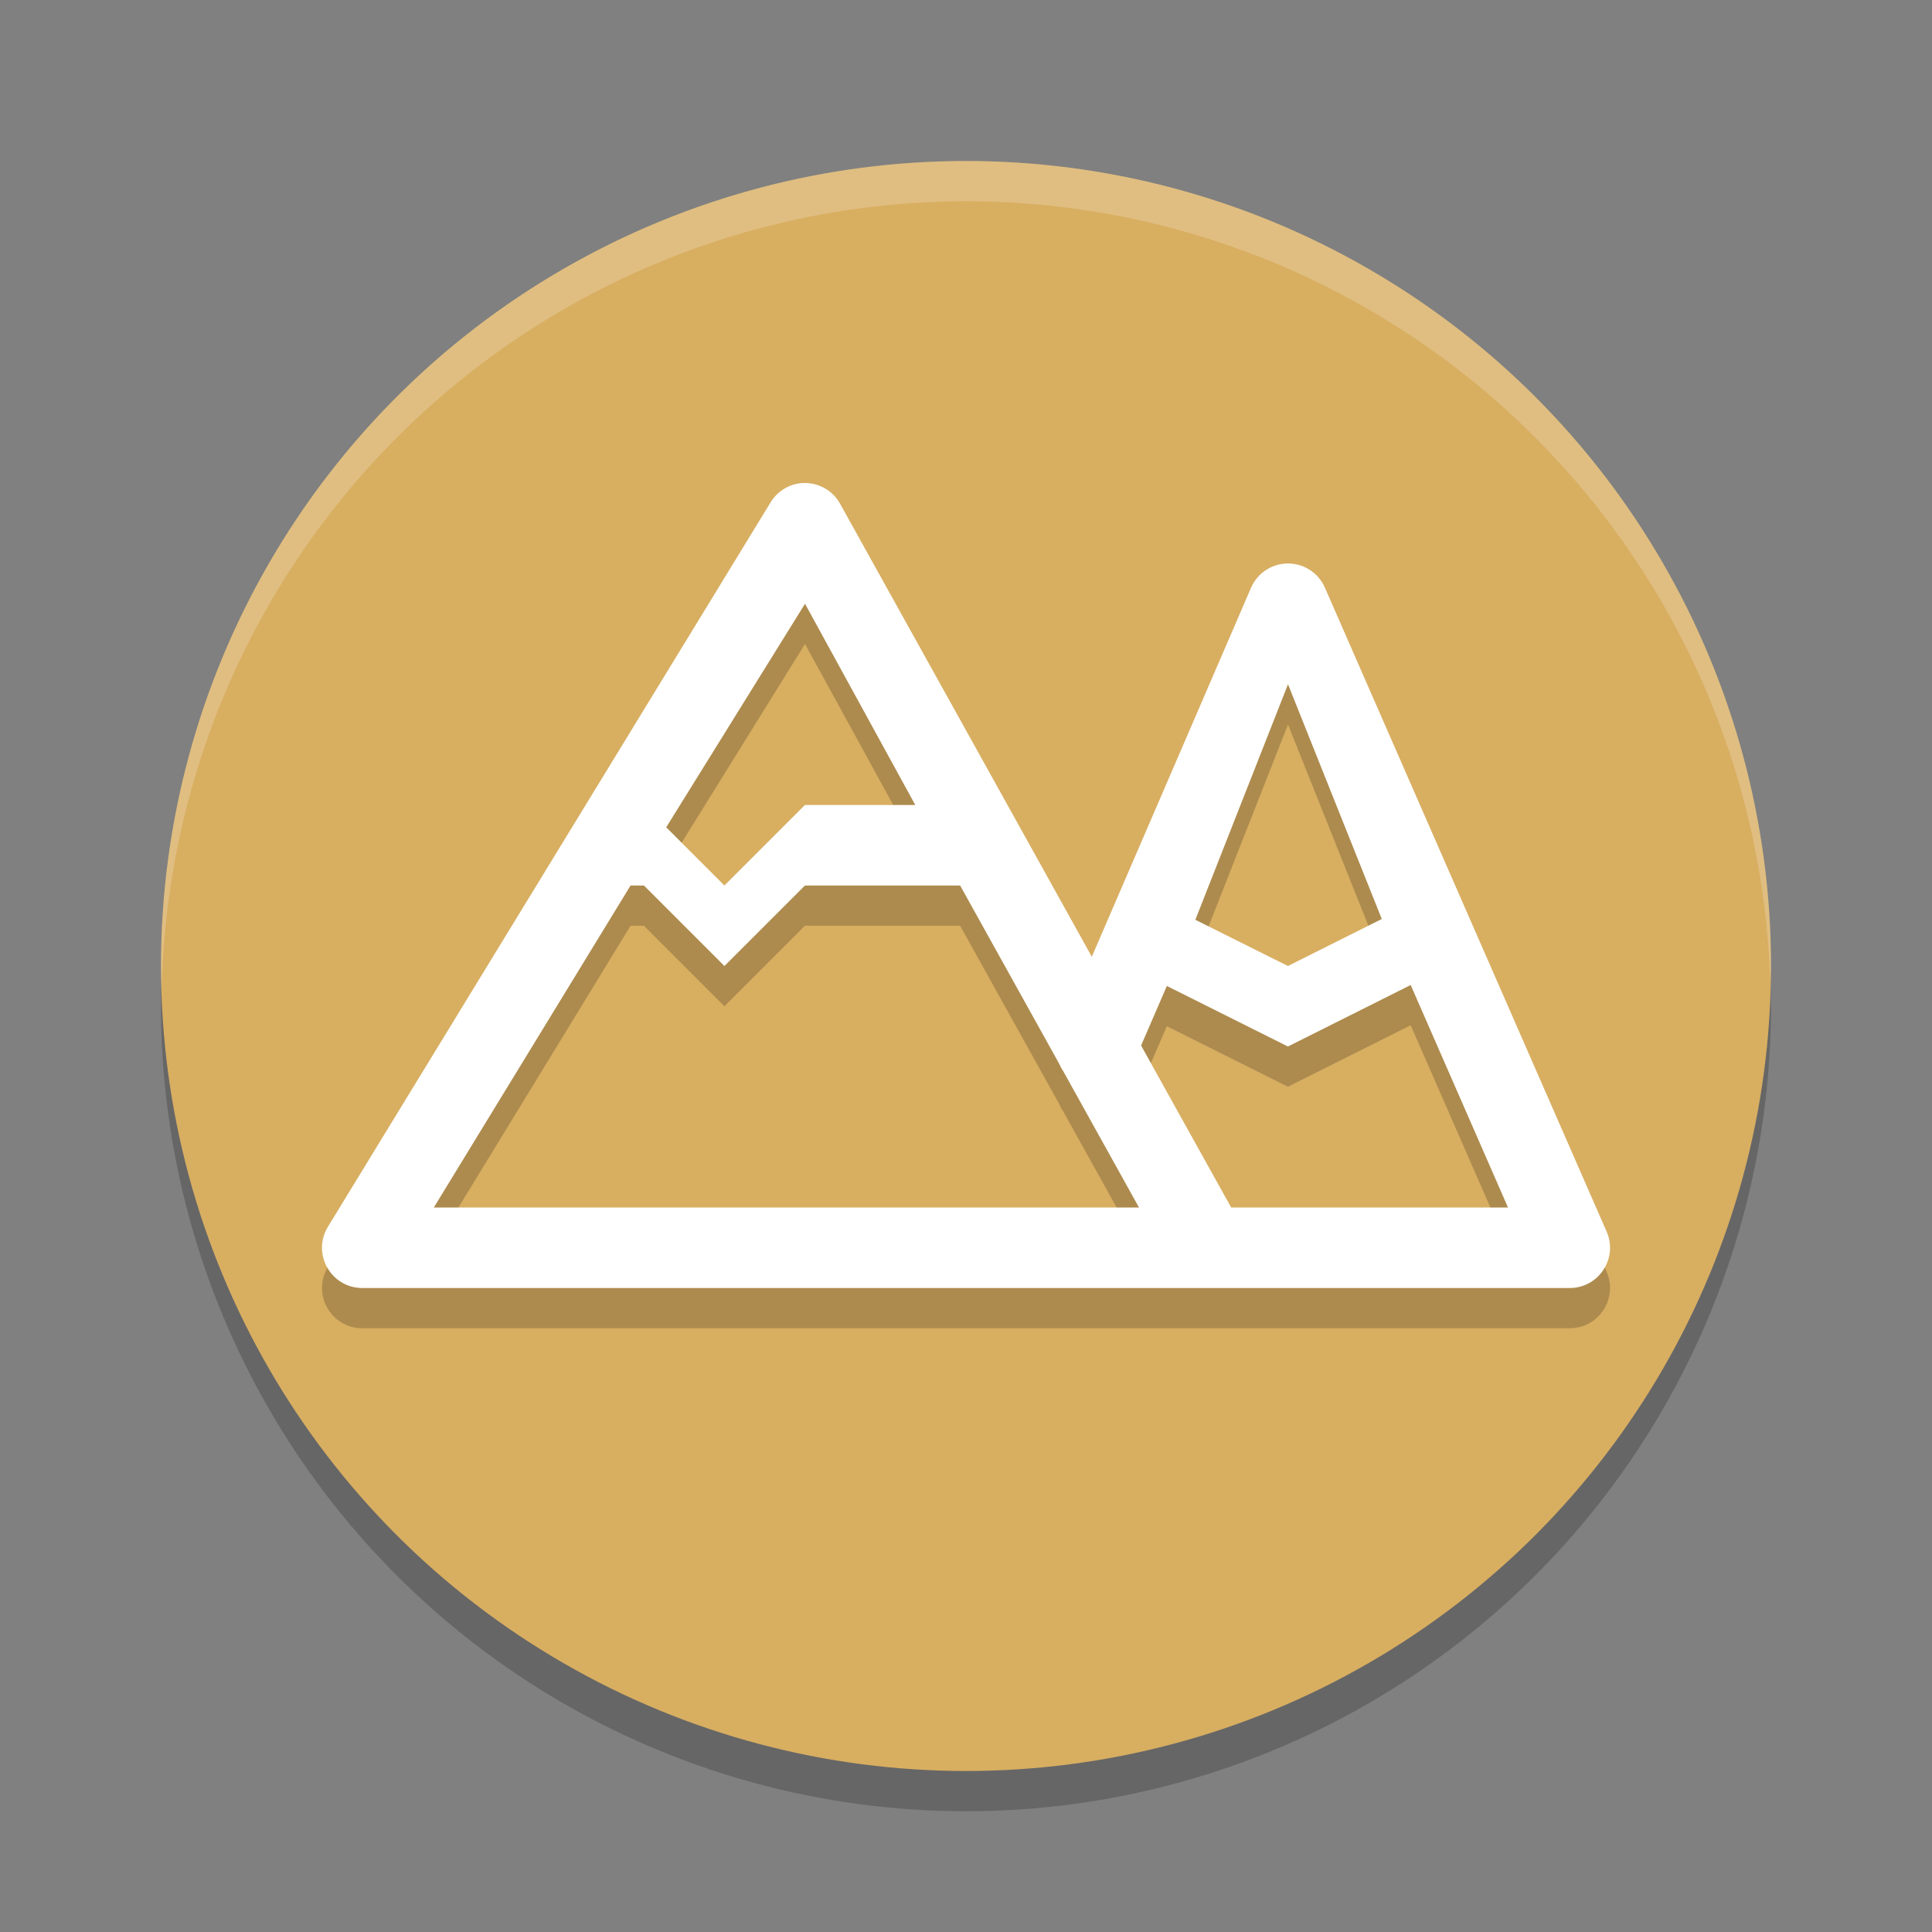 <?xml version="1.0" encoding="UTF-8" standalone="no"?>
<svg
   xmlns:dc="http://purl.org/dc/elements/1.1/"
   xmlns:cc="http://creativecommons.org/ns#"
   xmlns:rdf="http://www.w3.org/1999/02/22-rdf-syntax-ns#"
   xmlns:svg="http://www.w3.org/2000/svg"
   xmlns="http://www.w3.org/2000/svg"
   xmlns:sodipodi="http://sodipodi.sourceforge.net/DTD/sodipodi-0.dtd"
   xmlns:inkscape="http://www.inkscape.org/namespaces/inkscape"
   height="48"
   width="48"
   version="1.1"
   id="svg14"
   sodipodi:docname="archipelago.svg"
   inkscape:version="0.92.5 (2060ec1f9f, 2020-04-08)">
  <rect width="100%" height="100%" fill="#808080" stroke="none"/>
  <defs
     id="defs18" />
  <sodipodi:namedview
     pagecolor="#ffffff"
     bordercolor="#debc7c"
     borderopacity="1"
     objecttolerance="10"
     gridtolerance="10"
     guidetolerance="10"
     inkscape:pageopacity="0"
     inkscape:pageshadow="2"
     inkscape:window-width="640"
     inkscape:window-height="480"
     id="namedview16"
     showgrid="false"
     inkscape:zoom="4.9166667"
     inkscape:cx="-15.661017"
     inkscape:cy="24"
     inkscape:current-layer="g12" />
  <g
     transform="matrix(2,0,0,2,2,2)"
     id="g12">
    <circle
       cx="11"
       cy="11.5"
       r="10"
       style="opacity:.2"
       id="circle2" />
    <circle
       cx="11"
       cy="11"
       r="10"
       style="fill:#d8ae61;fill-opacity:1"
       id="circle4" />
    <path
       d="m11 1a10 10 0 0 0 -10 10 10 10 0 0 0 0.01 0.293 10 10 0 0 1 9.99 -9.793 10 10 0 0 1 9.99 9.707 10 10 0 0 0 0.01 -0.207 10 10 0 0 0 -10 -10z"
       style="opacity:.2;fill:#ffffff"
       id="path6" />
    <path
       style="opacity:.2"
       d="m8.981 5.5c-0.168 0.006-0.321 0.097-0.408 0.24l-5.5 9c-0.202 0.333 0.037 0.759 0.426 0.76h15c0.361 0.001 0.604-0.37 0.459-0.701l-3.5-8c-0.083-0.189-0.274-0.308-0.48-0.299-0.192 0.009-0.362 0.126-0.438 0.303l-1.977 4.582-3.127-5.627c-0.091-0.165-0.267-0.264-0.455-0.258zm0.019 1.5 1.37 2.5h-1.371l-1 1-0.723-0.723zm6 1 1.165 2.916-1.166 0.584-1.15-0.574zm-8.167 2.5h0.166l1 1 1-1h1.928l1.23 2.213c0.014 0.033 0.031 0.064 0.051 0.094l0.941 1.693h-8.76zm9.691 1.236 1.209 2.764h-3.439l-1.119-2.012 0.32-0.74 1.504 0.752z"
       id="path8" />
    <path
       style="fill:#ffffff;fill-opacity:1"
       d="m8.981 5c-0.168 0.006-0.321 0.097-0.408 0.24l-5.5 9c-0.202 0.333 0.037 0.759 0.426 0.76h15c0.361 0.001 0.604-0.37 0.459-0.701l-3.5-8c-0.083-0.189-0.274-0.308-0.48-0.299-0.192 0.009-0.362 0.126-0.438 0.303l-1.977 4.582-3.127-5.627c-0.091-0.165-0.267-0.264-0.455-0.258zm0.019 1.5 1.37 2.5h-1.371l-1 1-0.723-0.723zm6 1 1.165 2.916l-1.166 0.584-1.15-0.574zm-8.167 2.5h0.166l1 1 1-1h1.928l1.23 2.213c0.014 0.033 0.031 0.064 0.051 0.094l0.941 1.693h-8.76zm9.691 1.236 1.209 2.764h-3.439l-1.119-2.012 0.32-0.74 1.504 0.752z"
       id="path10" />
  </g>
</svg>
